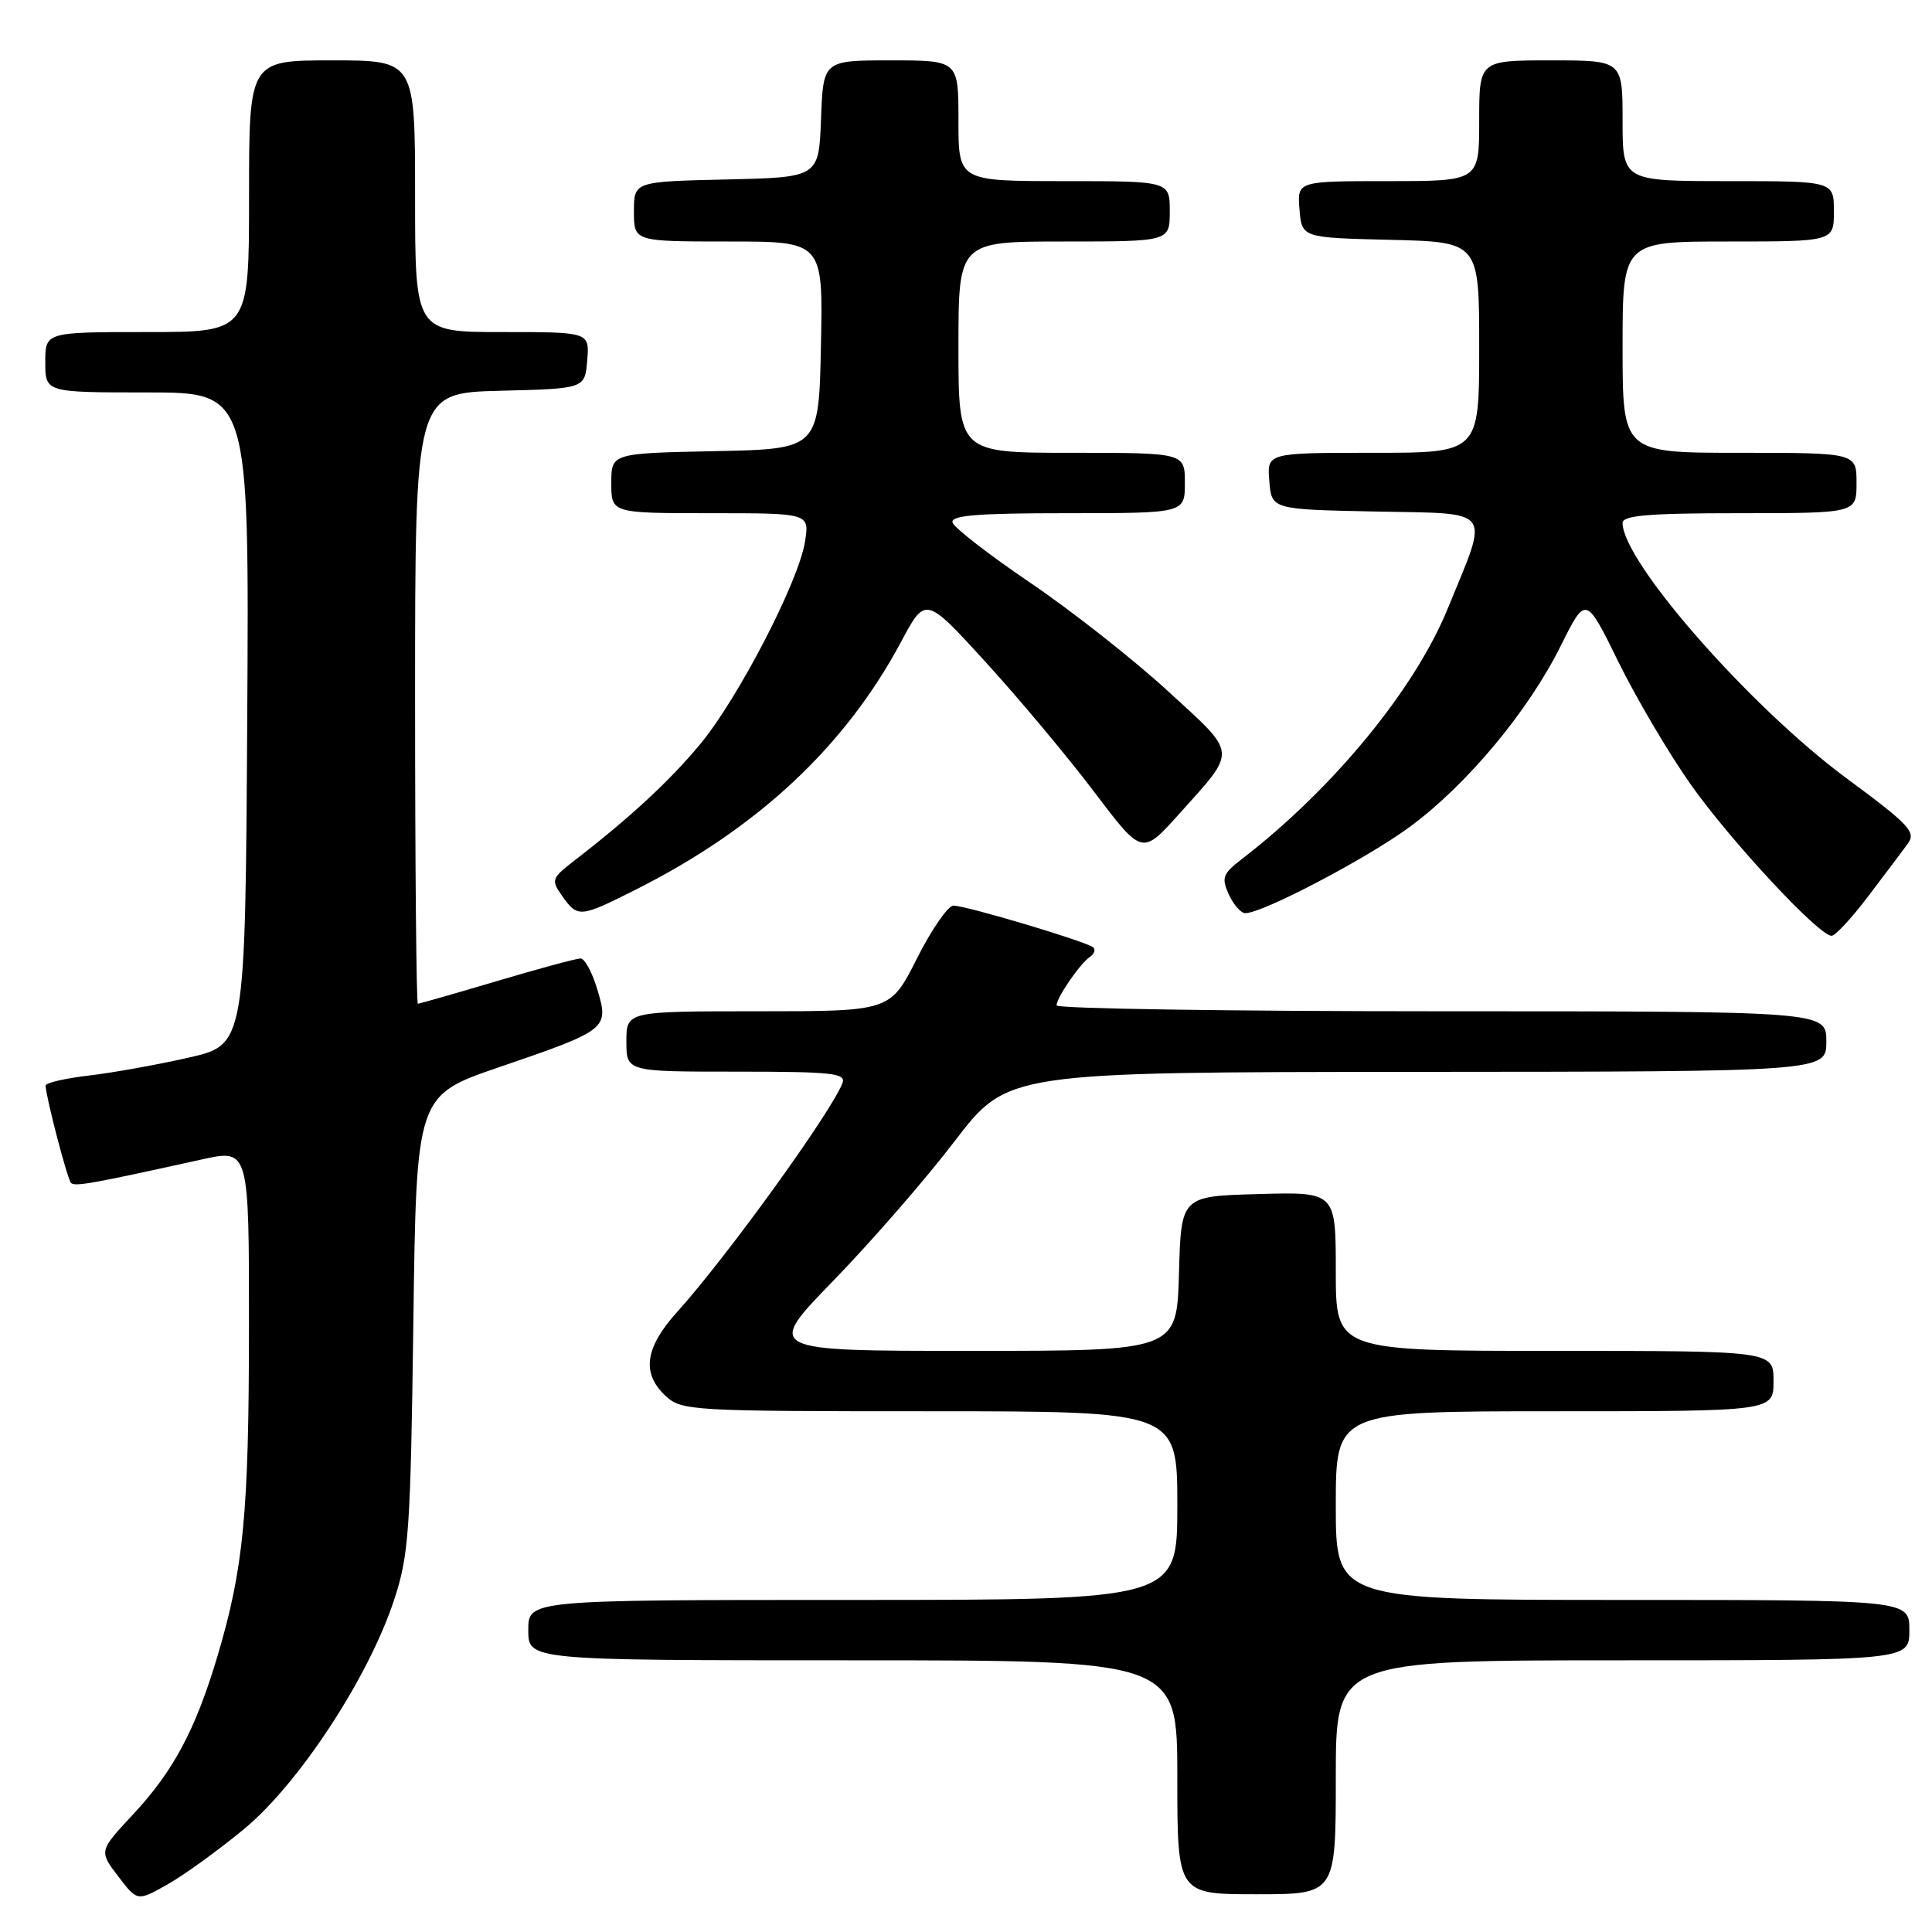 <?xml version="1.0" encoding="UTF-8" standalone="no"?>
<!DOCTYPE svg PUBLIC "-//W3C//DTD SVG 1.1//EN" "http://www.w3.org/Graphics/SVG/1.1/DTD/svg11.dtd" >
<svg xmlns="http://www.w3.org/2000/svg" xmlns:xlink="http://www.w3.org/1999/xlink" version="1.1" viewBox="0 0 256 256">
 <g >
 <path fill="currentColor"
d=" M 32.30 242.39 C 39.58 236.39 48.82 222.31 52.21 212.03 C 54.18 206.07 54.40 202.88 54.77 175.33 C 55.17 145.16 55.17 145.16 66.13 141.41 C 80.53 136.48 80.72 136.33 79.15 131.12 C 78.48 128.85 77.47 127.00 76.93 127.00 C 76.38 127.00 71.39 128.35 65.84 130.00 C 60.28 131.65 55.57 133.00 55.37 133.00 C 55.17 133.00 55.00 114.79 55.00 92.53 C 55.00 52.07 55.00 52.07 66.25 51.78 C 77.50 51.50 77.50 51.50 77.81 47.75 C 78.12 44.00 78.12 44.00 66.56 44.00 C 55.00 44.00 55.00 44.00 55.00 26.00 C 55.00 8.00 55.00 8.00 44.00 8.00 C 33.00 8.00 33.00 8.00 33.00 26.00 C 33.00 44.00 33.00 44.00 19.50 44.00 C 6.00 44.00 6.00 44.00 6.00 48.00 C 6.00 52.00 6.00 52.00 19.51 52.00 C 33.02 52.00 33.02 52.00 32.76 95.21 C 32.50 138.43 32.50 138.43 25.00 140.14 C 20.88 141.08 14.91 142.15 11.75 142.52 C 8.59 142.89 6.02 143.49 6.04 143.85 C 6.13 145.55 8.93 156.26 9.41 156.74 C 9.92 157.26 12.14 156.86 26.75 153.63 C 33.00 152.25 33.00 152.25 32.99 175.87 C 32.98 200.53 32.28 207.83 28.80 219.50 C 25.91 229.19 22.98 234.68 17.66 240.39 C 13.11 245.27 13.11 245.27 15.65 248.61 C 18.20 251.95 18.20 251.95 22.15 249.72 C 24.33 248.50 28.89 245.20 32.30 242.39 Z  M 177.00 235.50 C 177.00 220.00 177.00 220.00 215.00 220.00 C 253.00 220.00 253.00 220.00 253.00 216.00 C 253.00 212.00 253.00 212.00 215.00 212.00 C 177.00 212.00 177.00 212.00 177.00 199.50 C 177.00 187.00 177.00 187.00 206.00 187.00 C 235.00 187.00 235.00 187.00 235.00 183.00 C 235.00 179.00 235.00 179.00 206.00 179.00 C 177.00 179.00 177.00 179.00 177.00 168.47 C 177.00 157.93 177.00 157.93 166.75 158.22 C 156.50 158.50 156.50 158.50 156.22 168.75 C 155.93 179.00 155.93 179.00 128.65 179.00 C 101.38 179.00 101.38 179.00 110.44 169.68 C 115.42 164.56 122.65 156.25 126.50 151.21 C 133.50 142.06 133.50 142.06 187.75 142.03 C 242.00 142.00 242.00 142.00 242.00 138.00 C 242.00 134.00 242.00 134.00 191.00 134.00 C 162.95 134.00 140.00 133.65 140.00 133.22 C 140.00 132.20 143.10 127.69 144.41 126.80 C 144.98 126.42 145.19 125.86 144.88 125.55 C 144.16 124.82 128.04 120.00 126.34 120.00 C 125.62 120.00 123.44 123.15 121.50 127.00 C 117.97 134.00 117.97 134.00 100.49 134.00 C 83.00 134.00 83.00 134.00 83.00 138.00 C 83.00 142.00 83.00 142.00 97.61 142.00 C 110.27 142.00 112.14 142.20 111.63 143.52 C 110.15 147.37 96.32 166.52 89.82 173.73 C 85.45 178.56 84.96 181.95 88.19 184.96 C 90.30 186.93 91.55 187.00 123.19 187.00 C 156.00 187.00 156.00 187.00 156.00 199.50 C 156.00 212.00 156.00 212.00 113.00 212.00 C 70.00 212.00 70.00 212.00 70.00 216.00 C 70.00 220.00 70.00 220.00 113.00 220.00 C 156.00 220.00 156.00 220.00 156.00 235.50 C 156.00 251.00 156.00 251.00 166.50 251.00 C 177.00 251.00 177.00 251.00 177.00 235.50 Z  M 247.54 118.77 C 249.72 115.90 252.08 112.77 252.78 111.81 C 253.93 110.26 253.04 109.31 244.72 103.16 C 231.93 93.72 215.00 74.42 215.00 69.30 C 215.00 68.29 218.47 68.00 230.50 68.00 C 246.00 68.00 246.00 68.00 246.00 64.00 C 246.00 60.00 246.00 60.00 230.50 60.00 C 215.00 60.00 215.00 60.00 215.00 46.00 C 215.00 32.00 215.00 32.00 229.00 32.00 C 243.00 32.00 243.00 32.00 243.00 28.00 C 243.00 24.00 243.00 24.00 229.00 24.00 C 215.00 24.00 215.00 24.00 215.00 16.00 C 215.00 8.00 215.00 8.00 205.50 8.00 C 196.00 8.00 196.00 8.00 196.00 16.00 C 196.00 24.00 196.00 24.00 183.94 24.00 C 171.88 24.00 171.88 24.00 172.19 27.75 C 172.50 31.50 172.50 31.50 184.25 31.78 C 196.00 32.06 196.00 32.06 196.00 46.03 C 196.00 60.00 196.00 60.00 181.94 60.00 C 167.88 60.00 167.88 60.00 168.19 63.75 C 168.50 67.50 168.50 67.50 182.26 67.78 C 198.10 68.10 197.37 67.11 191.81 80.69 C 187.43 91.39 176.64 104.51 164.60 113.79 C 162.01 115.78 161.82 116.30 162.82 118.51 C 163.45 119.88 164.43 121.00 165.01 121.00 C 167.31 121.00 181.09 113.77 186.80 109.57 C 194.37 103.99 202.50 94.25 206.82 85.55 C 210.13 78.91 210.13 78.91 214.45 87.71 C 216.83 92.54 221.15 99.88 224.07 104.00 C 229.34 111.46 241.02 124.00 242.69 124.00 C 243.18 124.00 245.36 121.65 247.54 118.77 Z  M 84.28 117.86 C 100.42 109.73 111.99 98.91 119.40 85.04 C 122.63 78.99 122.63 78.99 130.62 87.75 C 135.01 92.56 141.47 100.28 144.97 104.91 C 151.33 113.32 151.33 113.32 156.19 107.91 C 163.99 99.21 164.07 100.12 154.75 91.57 C 150.21 87.40 142.03 80.96 136.56 77.25 C 131.09 73.54 126.44 69.94 126.22 69.25 C 125.92 68.29 129.41 68.00 141.42 68.00 C 157.00 68.00 157.00 68.00 157.00 64.00 C 157.00 60.00 157.00 60.00 142.00 60.00 C 127.00 60.00 127.00 60.00 127.00 46.00 C 127.00 32.00 127.00 32.00 141.00 32.00 C 155.00 32.00 155.00 32.00 155.00 28.00 C 155.00 24.00 155.00 24.00 141.00 24.00 C 127.00 24.00 127.00 24.00 127.00 16.00 C 127.00 8.00 127.00 8.00 118.04 8.00 C 109.08 8.00 109.08 8.00 108.79 15.75 C 108.50 23.50 108.50 23.50 96.25 23.78 C 84.00 24.06 84.00 24.06 84.00 28.03 C 84.00 32.00 84.00 32.00 96.53 32.00 C 109.06 32.00 109.06 32.00 108.78 45.75 C 108.50 59.50 108.50 59.50 94.75 59.78 C 81.00 60.06 81.00 60.06 81.00 64.03 C 81.00 68.00 81.00 68.00 94.13 68.00 C 107.26 68.00 107.26 68.00 106.67 71.75 C 105.85 77.03 97.82 92.53 92.76 98.63 C 88.73 103.48 83.46 108.36 76.15 114.00 C 73.06 116.39 72.99 116.60 74.51 118.75 C 76.56 121.63 76.86 121.60 84.28 117.86 Z "/>
</g>
</svg>